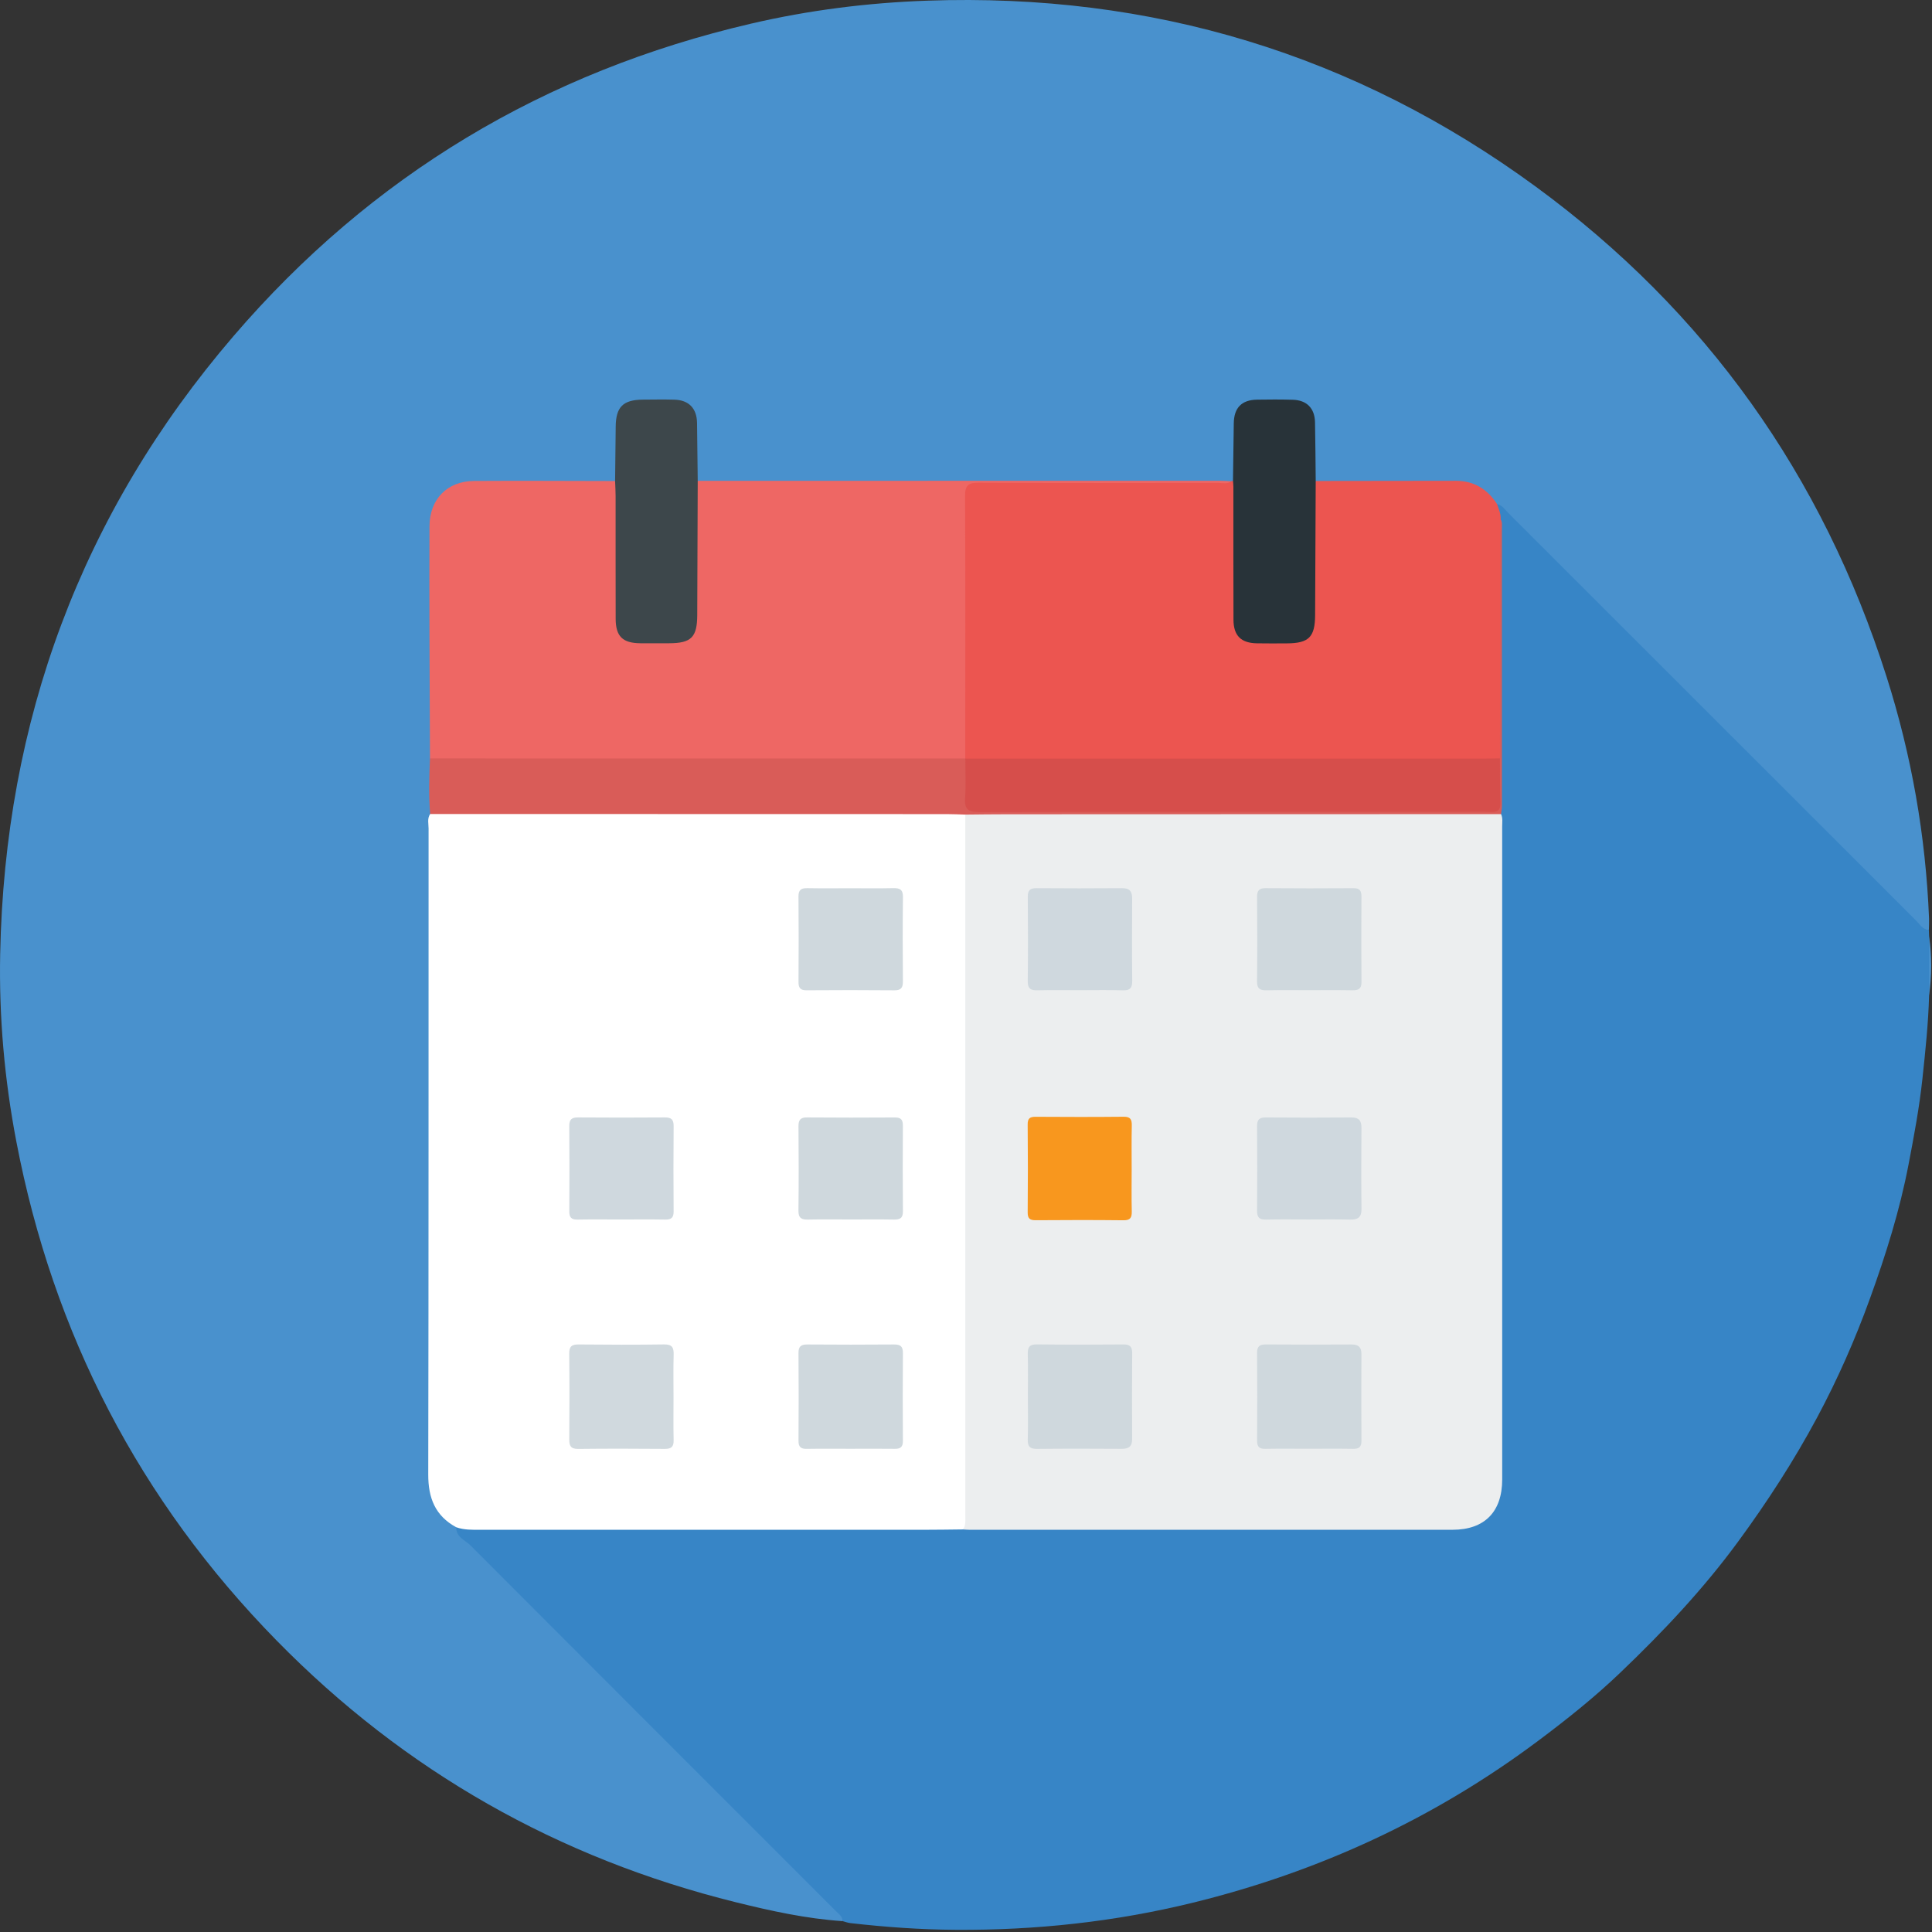 <?xml version="1.0" encoding="utf-8"?>
<!-- Generator: Adobe Illustrator 16.0.0, SVG Export Plug-In . SVG Version: 6.00 Build 0)  -->
<!DOCTYPE svg PUBLIC "-//W3C//DTD SVG 1.1//EN" "http://www.w3.org/Graphics/SVG/1.1/DTD/svg11.dtd">
<svg version="1.1" id="Layer_1" xmlns="http://www.w3.org/2000/svg" xmlns:xlink="http://www.w3.org/1999/xlink" x="0px" y="0px"
	 width="300px" height="300px" viewBox="0 0 300 300" enable-background="new 0 0 300 300" xml:space="preserve">
<rect x="0" y="0" width="300" height="300" fill="#333333" stroke="none"/>
<g>
	<path fill-rule="evenodd" clip-rule="evenodd" fill="#4991CD" d="M130.844,298.314c-5.634-0.374-11.127-1.585-16.576-2.932
		c-27.583-6.836-51.426-20.355-71.312-40.639c-21.288-21.715-34.708-47.632-40.422-77.5c-1.838-9.606-2.702-19.34-2.507-29.112
		c0.725-36.241,12.587-68.386,36.218-95.925C57.662,27.246,84.58,11.124,116.636,3.668c8.999-2.093,18.123-3.242,27.361-3.565
		c34.814-1.217,66.401,8.313,94.472,28.874c26.432,19.359,44.544,44.866,54.477,76.108c3.88,12.198,6.08,24.723,6.595,37.528
		c0.021,0.599-0.018,1.198-0.026,1.793c-0.692,0.484-1.112-0.072-1.551-0.438c-0.505-0.417-0.947-0.914-1.414-1.376
		c-20.661-20.666-41.327-41.327-61.984-61.994c-0.85-0.848-1.699-1.689-2.681-2.39c-1.844-2.279-4.249-3.099-7.138-3.061
		c-5.983,0.079-11.972,0.03-17.958,0.017c-0.889-0.002-1.809,0.121-2.622-0.404c-0.548-0.654-0.479-1.453-0.488-2.224
		c-0.023-2.031,0.017-4.064-0.017-6.097c-0.049-2.891-1.003-3.822-3.938-3.856c-1.437-0.017-2.872-0.051-4.307,0.017
		c-2.137,0.102-3.15,1.103-3.239,3.259c-0.092,2.15-0.009,4.304-0.036,6.456c-0.011,0.829,0.078,1.687-0.47,2.419
		c-0.185,0.145-0.389,0.244-0.616,0.304c-0.652,0.132-1.311,0.102-1.969,0.1c-25.9-0.049-51.802,0.132-77.702,0.074
		c-1.011-0.002-2.042,0.119-3.008-0.312c-0.813-0.576-0.701-1.464-0.718-2.28c-0.042-2.209,0.025-4.423-0.03-6.632
		c-0.06-2.271-1.041-3.282-3.282-3.382c-1.61-0.072-3.227-0.063-4.839-0.006c-2.165,0.079-3.163,1.007-3.32,3.183
		c-0.159,2.205-0.021,4.418-0.066,6.63c-0.017,0.824,0.096,1.691-0.54,2.381c-0.82,0.501-1.737,0.393-2.625,0.395
		c-5.87,0.013-11.737,0.004-17.604,0.006c-0.779,0.002-1.559-0.013-2.333,0.087c-3.556,0.457-5.591,2.672-5.619,6.262
		c-0.049,5.809-0.002,11.617-0.019,17.425c-0.015,6.229,0.059,12.453-0.036,18.682c0.013,2.974,0.115,5.953-0.198,8.922
		c-0.091,0.956-0.115,1.916-0.115,2.872c0,33.068,0.015,66.135-0.025,99.198c-0.004,3.157,0.831,5.774,3.45,7.661
		c0.714,1.414,1.899,2.421,3.002,3.521c18.828,18.796,37.635,37.609,56.427,56.436C130.417,296.794,131.375,297.24,130.844,298.314z
		"/>
	<path fill-rule="evenodd" clip-rule="evenodd" fill="#3785C6" d="M130.844,298.314c-0.017-0.756-0.618-1.13-1.073-1.585
		c-18.902-18.91-37.818-37.813-56.701-56.745c-0.837-0.841-2.267-1.283-2.227-2.834c0.365-0.263,0.788-0.242,1.207-0.242
		c25.575,0.128,51.15,0.025,76.725,0.052c0.24,0,0.478,0.013,0.716,0.033c24.688-0.047,49.38-0.008,74.07-0.021
		c0.718-0.005,1.436,0.008,2.154-0.009c4.304-0.106,6.755-2.481,7.01-6.798c0.056-0.896,0.03-1.797,0.03-2.693
		c0-32.962,0-65.923,0-98.884c0-0.718-0.018-1.436,0.055-2.154c0.038-14.569,0.005-29.138,0.013-43.703
		c0-0.538,0.005-1.077-0.165-1.595c-0.115-0.952-0.612-1.878-0.2-2.868c0.837,0.176,1.254,0.895,1.793,1.432
		c21.099,21.085,42.189,42.18,63.293,63.262c0.573,0.573,1.007,1.385,1.971,1.444c0.009,0.327,0.021,0.65,0.034,0.977
		c0.213,3.063,0.213,6.126,0,9.19c-0.119,4.321-0.573,8.608-1.032,12.903c-0.48,4.495-1.309,8.914-2.158,13.341
		c-1.364,7.129-3.526,14.013-5.999,20.836c-2.299,6.355-5.014,12.512-8.196,18.452c-3.59,6.699-7.715,13.064-12.219,19.208
		c-5.464,7.465-11.777,14.147-18.431,20.495c-3.947,3.769-8.242,7.193-12.632,10.478c-16.166,12.101-34.115,20.377-53.695,25.174
		c-12.096,2.961-24.39,4.286-36.828,4.201c-5.447-0.033-10.887-0.425-16.304-1.041C131.645,298.574,131.245,298.421,130.844,298.314
		z"/>
	<path fill-rule="evenodd" clip-rule="evenodd" fill="#4991CD" d="M299.549,154.573c0-3.063,0-6.126,0-9.19
		C299.986,148.447,299.966,151.51,299.549,154.573z"/>
	<path fill-rule="evenodd" clip-rule="evenodd" fill="#FFFFFF" d="M149.544,237.49c-2.038,0.021-4.075,0.056-6.112,0.056
		c-22.954,0.004-45.909,0-68.865,0c-1.255,0-2.515,0.038-3.724-0.396c-3.261-1.768-4.353-4.542-4.344-8.179
		c0.066-33.437,0.036-66.87,0.051-100.302c0-0.756-0.238-1.56,0.245-2.273c0.684-0.65,1.557-0.552,2.381-0.552
		c26.114-0.013,52.231-0.013,78.348,0c0.833,0,1.689-0.06,2.428,0.463c0.612,0.773,0.524,1.699,0.524,2.587
		c0.011,35.229,0.011,70.46-0.006,105.69C150.468,235.621,150.717,236.798,149.544,237.49z"/>
	<path fill-rule="evenodd" clip-rule="evenodd" fill="#EE6764" d="M108.343,74.666c27.02-0.006,54.039-0.011,81.056-0.013
		c0.598,0,1.194,0.051,1.791,0.079c-0.557,1.118-1.625,0.816-2.511,0.822c-5.753,0.041-11.508,0.019-17.26,0.021
		c-6.174,0-12.347-0.011-18.521,0.004c-2.303,0.006-2.413,0.115-2.415,2.458c-0.011,12.225,0.002,24.452-0.015,36.676
		c0,1.062,0.183,2.175-0.529,3.127c-0.773,0.612-1.695,0.531-2.585,0.531c-26.008,0.013-52.017,0.008-78.025,0
		c-0.896,0-1.812,0.046-2.562-0.599c-0.027-6.458-0.063-12.916-0.079-19.374c-0.013-5.562-0.027-11.123,0.004-16.686
		c0.025-4.204,2.751-7.004,6.934-7.03c7.295-0.044,14.592,0.002,21.887,0.013c0.843,0.746,0.621,1.761,0.625,2.686
		c0.028,5.678,0.011,11.355,0.015,17.032c0,0.777-0.032,1.555,0.102,2.328c0.295,1.691,1.041,2.367,2.755,2.49
		c0.597,0.039,1.196,0.017,1.793,0.021c6.766,0.046,6.904,0.399,6.828-6.73c-0.051-4.839-0.008-9.682-0.008-14.523
		c0-0.597-0.028-1.198,0.034-1.791C107.718,75.627,107.68,74.984,108.343,74.666z"/>
	<path fill-rule="evenodd" clip-rule="evenodd" fill="#EC5550" d="M149.884,117.775c0.004-13.579,0.038-27.157-0.026-40.737
		c-0.008-1.674,0.48-2.092,2.105-2.084c12.383,0.066,24.766,0.042,37.148,0.025c0.69,0,1.438,0.251,2.077-0.249
		c0.083-0.046,0.172-0.068,0.268-0.062c0.958,0.678,0.697,1.71,0.701,2.622c0.032,5.976,0.005,11.955,0.02,17.933
		c0.011,3.365,0.654,4.011,3.96,4.023c1.555,0.008,3.109,0.06,4.662-0.025c1.711-0.094,2.454-0.799,2.743-2.502
		c0.132-0.769,0.1-1.546,0.1-2.324c0.004-5.68-0.013-11.358,0.015-17.036c0.007-0.922-0.231-1.944,0.646-2.672
		c7.248-0.008,14.498-0.011,21.747-0.027c2.826-0.009,4.903,1.287,6.407,3.609c0.247,0.784,0.642,1.534,0.557,2.396
		c0.2,0.395,0.132,0.822,0.132,1.236c0,11.56,0,23.12,0,34.681c0,0.417,0.051,0.837-0.114,1.241
		c-0.693,0.625-1.563,0.544-2.393,0.544c-26.128,0.013-52.258,0.013-78.387,0.004c-0.718-0.004-1.445,0.017-2.107-0.344
		C150.058,117.941,149.971,117.86,149.884,117.775z"/>
	<path fill-rule="evenodd" clip-rule="evenodd" fill="#D95C58" d="M232.908,117.763c0.013-11.531,0.025-23.062,0.043-34.591
		c0.004-0.837,0.042-1.672,0.063-2.507c0.306,0.429,0.204,0.922,0.204,1.391c0.004,14.375,0.004,28.744,0,43.117
		c0,0.417-0.085,0.829-0.132,1.241c-0.671,0.671-1.542,0.582-2.366,0.582c-26.201,0.017-52.402,0.017-78.604,0.004
		c-0.775,0-1.566,0.017-2.227-0.51c-0.956-0.03-1.91-0.077-2.866-0.077c-26.744-0.008-53.487-0.013-80.23-0.017
		c-0.238-2.876-0.138-5.749-0.028-8.625c27.706,0,55.411,0.004,83.117,0.004l0.017,0.017c0.572,0.637,0.55,1.432,0.567,2.209
		c0.021,1.139-0.017,2.277,0.015,3.416c0.051,1.835,0.227,1.997,2.118,2.061c0.358,0.013,0.72,0.004,1.079,0.004
		c25.171,0,50.342,0.004,75.515,0c3.195,0,3.152-0.004,3.221-3.148C232.445,120.805,232.029,119.203,232.908,117.763z"/>
	<path fill-rule="evenodd" clip-rule="evenodd" fill="#3D474B" d="M108.343,74.666c-0.025,6.944-0.051,13.892-0.075,20.834
		c-0.013,3.45-0.924,4.372-4.351,4.384c-1.498,0.004-2.995,0.013-4.493,0c-2.749-0.025-3.817-1.07-3.824-3.811
		c-0.017-6.348-0.004-12.698-0.009-19.048c-0.002-0.777-0.051-1.555-0.079-2.331c0.032-2.814,0.072-5.627,0.094-8.44
		c0.025-3.065,1.143-4.183,4.25-4.202c1.619-0.009,3.238-0.041,4.854,0.006c2.261,0.066,3.493,1.355,3.527,3.628
		C108.281,68.681,108.309,71.672,108.343,74.666z"/>
	<path fill-rule="evenodd" clip-rule="evenodd" fill="#283339" d="M204.304,74.687c-0.032,6.947-0.064,13.892-0.094,20.839
		c-0.015,3.395-0.979,4.363-4.383,4.376c-1.557,0.008-3.116,0.021-4.674-0.008c-2.451-0.047-3.611-1.19-3.619-3.667
		c-0.025-6.887-0.011-13.777-0.016-20.664c0-0.298-0.04-0.595-0.062-0.893c0.041-2.98,0.081-5.958,0.124-8.937
		c0.033-2.407,1.213-3.635,3.604-3.675c1.851-0.034,3.703-0.036,5.551,0.015c2.169,0.057,3.416,1.321,3.459,3.492
		C204.257,68.604,204.27,71.646,204.304,74.687z"/>
	<path fill-rule="evenodd" clip-rule="evenodd" fill="#ECEEEF" d="M149.891,126.49c2.156-0.021,4.311-0.051,6.467-0.051
		c25.576-0.013,51.153-0.017,76.729-0.025c0.293,0.629,0.166,1.3,0.17,1.95c0.004,33.785,0.004,67.566,0.004,101.353
		c0,5.034-2.728,7.821-7.707,7.826c-24.979,0.008-49.957,0.004-74.935,0.004c-0.359,0-0.716-0.038-1.075-0.056
		c0.441-0.642,0.353-1.372,0.353-2.086C149.895,199.1,149.893,162.795,149.891,126.49z"/>
	<path fill-rule="evenodd" clip-rule="evenodd" fill="#D0D9DE" d="M104.584,216.995c0,2.214-0.036,4.427,0.017,6.641
		c0.023,1.02-0.363,1.351-1.362,1.347c-4.486-0.038-8.973-0.047-13.459,0.004c-1.16,0.013-1.396-0.484-1.387-1.508
		c0.036-4.427,0.042-8.854-0.006-13.277c-0.013-1.108,0.378-1.448,1.459-1.436c4.425,0.042,8.852,0.06,13.279-0.005
		c1.247-0.017,1.51,0.489,1.479,1.598C104.54,212.567,104.584,214.781,104.584,216.995z"/>
	<path fill-rule="evenodd" clip-rule="evenodd" fill="#CFD8DD" d="M132.093,224.966c-2.273,0-4.548-0.025-6.821,0.013
		c-0.905,0.013-1.287-0.289-1.281-1.241c0.032-4.546,0.036-9.096-0.002-13.643c-0.008-1.036,0.397-1.329,1.381-1.325
		c4.487,0.038,8.976,0.034,13.462,0c0.992-0.009,1.381,0.302,1.373,1.33c-0.039,4.55-0.034,9.096-0.002,13.643
		c0.006,0.956-0.389,1.249-1.287,1.231C136.641,224.94,134.368,224.966,132.093,224.966z"/>
	<path fill-rule="evenodd" clip-rule="evenodd" fill="#CFD8DD" d="M132.14,189.361c-2.216,0-4.429-0.034-6.643,0.013
		c-1.018,0.025-1.527-0.208-1.515-1.376c0.055-4.368,0.042-8.74,0.006-13.107c-0.006-0.99,0.302-1.385,1.332-1.377
		c4.548,0.038,9.099,0.034,13.647,0.005c0.956-0.009,1.238,0.387,1.232,1.287c-0.025,4.427-0.036,8.858,0.006,13.285
		c0.011,1.084-0.484,1.301-1.423,1.283C136.569,189.332,134.353,189.361,132.14,189.361z"/>
	<path fill-rule="evenodd" clip-rule="evenodd" fill="#CFD8DD" d="M132.048,137.927c2.215,0,4.429,0.034,6.645-0.017
		c1.011-0.021,1.532,0.2,1.517,1.376c-0.053,4.368-0.042,8.74-0.006,13.107c0.006,0.981-0.289,1.39-1.326,1.381
		c-4.55-0.042-9.099-0.038-13.647-0.004c-0.952,0.004-1.243-0.378-1.238-1.283c0.028-4.427,0.036-8.858-0.004-13.286
		c-0.011-1.083,0.474-1.304,1.417-1.287C127.619,137.957,129.834,137.927,132.048,137.927z"/>
	<path fill-rule="evenodd" clip-rule="evenodd" fill="#CFD8DE" d="M96.313,189.361c-2.213,0-4.429-0.025-6.641,0.013
		c-0.916,0.018-1.281-0.31-1.274-1.249c0.027-4.427,0.032-8.854-0.004-13.281c-0.009-1.036,0.399-1.338,1.383-1.33
		c4.487,0.034,8.973,0.034,13.46,0c0.999-0.008,1.372,0.323,1.364,1.343c-0.038,4.428-0.034,8.854-0.002,13.281
		c0.006,0.956-0.385,1.249-1.286,1.236C100.979,189.336,98.645,189.361,96.313,189.361z"/>
	<path fill-rule="evenodd" clip-rule="evenodd" fill="#D64E4B" d="M232.908,117.763c0.021,2.273-0.017,4.55,0.077,6.819
		c0.051,1.228-0.446,1.559-1.576,1.5c-1.377-0.076-2.754-0.021-4.13-0.021c-25.086,0.004-50.168-0.017-75.252,0.042
		c-1.752,0.004-2.288-0.493-2.165-2.209c0.146-2.022,0.036-4.066,0.038-6.101c26.952,0,53.903-0.004,80.854-0.004
		C231.473,117.789,232.19,117.771,232.908,117.763z"/>
	<path fill-rule="evenodd" clip-rule="evenodd" fill="#CFD8DD" d="M159.609,216.889c0-2.214,0.038-4.427-0.017-6.641
		c-0.026-1.05,0.268-1.504,1.408-1.491c4.488,0.051,8.979,0.047,13.468,0.009c1.03-0.009,1.345,0.387,1.337,1.376
		c-0.036,4.428-0.036,8.858-0.007,13.29c0.009,1.189-0.533,1.551-1.648,1.542c-4.37-0.029-8.739-0.038-13.109,0.009
		c-1.09,0.009-1.482-0.349-1.451-1.449C159.654,221.32,159.609,219.106,159.609,216.889z"/>
	<path fill-rule="evenodd" clip-rule="evenodd" fill="#CFD8DD" d="M203.122,224.961c-2.216,0-4.432-0.025-6.645,0.013
		c-0.912,0.018-1.283-0.302-1.277-1.244c0.03-4.551,0.036-9.101-0.004-13.651c-0.009-1.054,0.432-1.321,1.397-1.313
		c4.43,0.033,8.861,0.029,13.29,0.004c1.054-0.004,1.523,0.408,1.519,1.487c-0.022,4.49-0.025,8.981,0.003,13.473
		c0.006,0.942-0.368,1.257-1.279,1.244C207.791,224.936,205.457,224.961,203.122,224.961z"/>
	<path fill-rule="evenodd" clip-rule="evenodd" fill="#F8971E" d="M175.725,181.629c-0.002,2.154-0.036,4.309,0.015,6.458
		c0.021,0.952-0.188,1.406-1.274,1.397c-4.546-0.051-9.095-0.042-13.641-0.008c-0.911,0.004-1.255-0.26-1.247-1.22
		c0.041-4.546,0.043-9.097-0.002-13.643c-0.011-0.978,0.372-1.206,1.262-1.198c4.549,0.03,9.095,0.038,13.643-0.008
		c1.09-0.013,1.283,0.458,1.262,1.397C175.692,177.079,175.727,179.355,175.725,181.629z"/>
	<path fill-rule="evenodd" clip-rule="evenodd" fill="#CFD8DD" d="M203.165,153.753c-2.154,0-4.309-0.033-6.461,0.018
		c-1.02,0.025-1.527-0.217-1.512-1.381c0.051-4.368,0.04-8.735,0.004-13.103c-0.007-0.986,0.308-1.381,1.336-1.372
		c4.546,0.038,9.093,0.034,13.639,0.004c0.956-0.008,1.238,0.391,1.234,1.288c-0.025,4.427-0.036,8.854,0.004,13.281
		c0.011,1.083-0.49,1.296-1.426,1.279C207.711,153.728,205.438,153.753,203.165,153.753z"/>
	<path fill-rule="evenodd" clip-rule="evenodd" fill="#CFD8DE" d="M167.729,153.753c-2.216,0-4.432-0.033-6.645,0.018
		c-1.041,0.025-1.509-0.255-1.496-1.402c0.051-4.368,0.043-8.739,0.005-13.111c-0.009-1.02,0.367-1.351,1.365-1.342
		c4.43,0.034,8.861,0.034,13.29,0c1.191-0.009,1.56,0.531,1.553,1.644c-0.029,4.249-0.038,8.501,0.009,12.75
		c0.011,1.079-0.323,1.5-1.437,1.466C172.16,153.707,169.944,153.753,167.729,153.753z"/>
	<path fill-rule="evenodd" clip-rule="evenodd" fill="#CFD8DE" d="M203.198,189.357c-2.218,0-4.436-0.034-6.651,0.017
		c-1.015,0.021-1.357-0.361-1.351-1.363c0.036-4.372,0.036-8.748,0-13.12c-0.007-0.994,0.318-1.381,1.343-1.372
		c4.434,0.038,8.869,0.033,13.303,0c1.179-0.009,1.574,0.505,1.565,1.631c-0.034,4.193-0.043,8.392,0.004,12.585
		c0.013,1.283-0.548,1.67-1.742,1.64C207.513,189.323,205.354,189.357,203.198,189.357z"/>
</g>
</svg>
